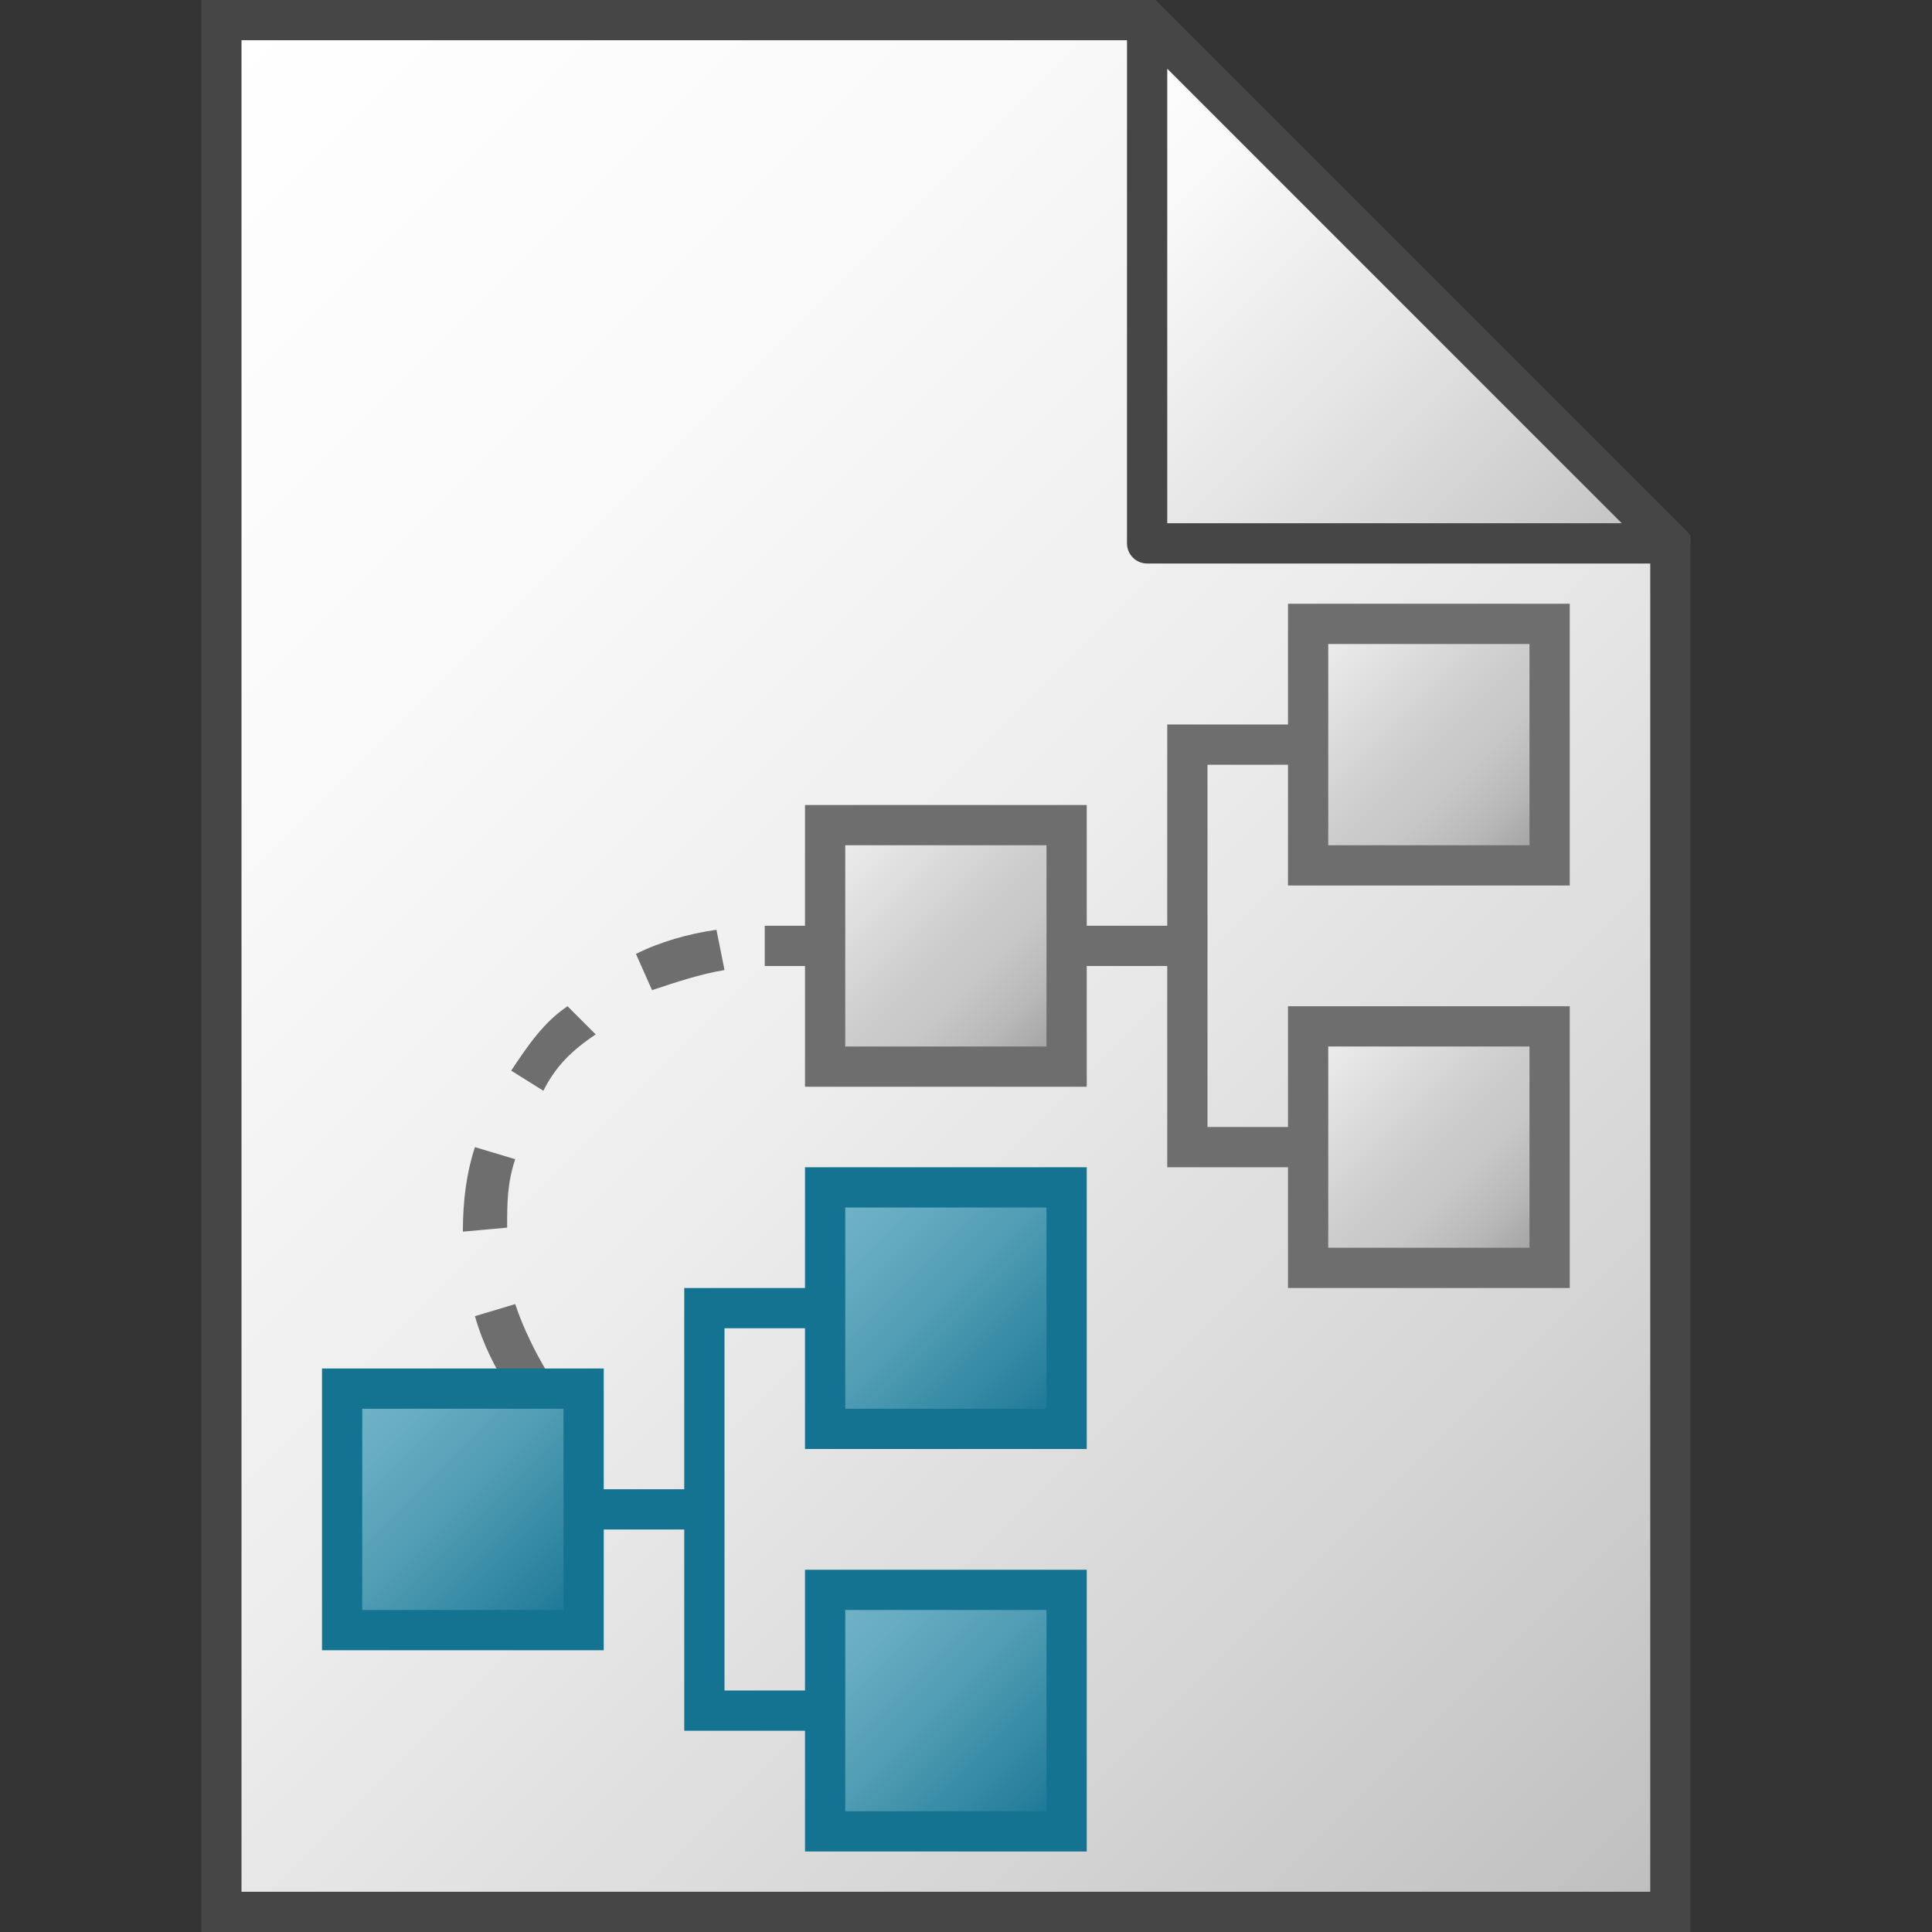 <svg version="1.1" id="Layer_1" xmlns="http://www.w3.org/2000/svg" xmlns:xlink="http://www.w3.org/1999/xlink" x="0px" y="0px"
	 viewBox="0 0 48 48" enable-background="new 0 0 48 48" xml:space="preserve">
<rect x="0" y="0" width="48" height="48" fill="#333333" stroke="none"/>
<linearGradient id="SVGID_1_" gradientUnits="userSpaceOnUse" x1="-0.5" y1="-1258.5" x2="41" y2="-1300" gradientTransform="matrix(1 0 0 -1 0 -1252)">
	<stop  offset="0" style="stop-color:#FFFFFF"/>
	<stop  offset="0.232" style="stop-color:#FAFAFA"/>
	<stop  offset="0.496" style="stop-color:#EDEDED"/>
	<stop  offset="0.775" style="stop-color:#D6D6D6"/>
	<stop  offset="1" style="stop-color:#BEBEBE"/>
</linearGradient>
<polygon fill="url(#SVGID_1_)" stroke="#464646" stroke-miterlimit="10" points="28.5,0.5 5.5,0.5 5.5,47.5 41.5,47.5 41.5,13.5 "/>
<linearGradient id="SVGID_2_" gradientUnits="userSpaceOnUse" x1="25.25" y1="-1255.75" x2="38.25" y2="-1268.75" gradientTransform="matrix(1 0 0 -1 0 -1252)">
	<stop  offset="0" style="stop-color:#FFFFFF"/>
	<stop  offset="0.221" style="stop-color:#F8F8F8"/>
	<stop  offset="0.541" style="stop-color:#E5E5E5"/>
	<stop  offset="0.92" style="stop-color:#C6C6C6"/>
	<stop  offset="1" style="stop-color:#BEBEBE"/>
</linearGradient>
<polygon fill="url(#SVGID_2_)" stroke="#464646" stroke-linejoin="round" stroke-miterlimit="10" points="28.5,0.5 28.5,13.5 
	41.5,13.5 "/>
<linearGradient id="SVGID_3_" gradientUnits="userSpaceOnUse" x1="20.5" y1="39.5" x2="26.5" y2="45.5">
	<stop  offset="0" style="stop-color:#73B4C8"/>
	<stop  offset="0.175" style="stop-color:#6AAEC3"/>
	<stop  offset="0.457" style="stop-color:#529EB5"/>
	<stop  offset="0.809" style="stop-color:#2C839F"/>
	<stop  offset="1" style="stop-color:#147391"/>
</linearGradient>
<rect x="20.5" y="39.5" fill="url(#SVGID_3_)" stroke="#147391" stroke-miterlimit="10" width="6" height="6"/>
<linearGradient id="SVGID_4_" gradientUnits="userSpaceOnUse" x1="20.5" y1="29.5" x2="26.5" y2="35.5">
	<stop  offset="0" style="stop-color:#73B4C8"/>
	<stop  offset="0.175" style="stop-color:#6AAEC3"/>
	<stop  offset="0.457" style="stop-color:#529EB5"/>
	<stop  offset="0.809" style="stop-color:#2C839F"/>
	<stop  offset="1" style="stop-color:#147391"/>
</linearGradient>
<rect x="20.5" y="29.5" fill="url(#SVGID_4_)" stroke="#147391" stroke-miterlimit="10" width="6" height="6"/>
<line fill="none" stroke="#147391" stroke-miterlimit="10" x1="14.5" y1="37.5" x2="17.5" y2="37.5"/>
<polyline fill="none" stroke="#147391" stroke-miterlimit="10" points="20.5,32.5 17.5,32.5 17.5,42.5 20.5,42.5 "/>
<linearGradient id="SVGID_5_" gradientUnits="userSpaceOnUse" x1="20.5" y1="20.5" x2="26.5" y2="26.5">
	<stop  offset="0" style="stop-color:#F2F2F2"/>
	<stop  offset="0.5" style="stop-color:#CCCCCC"/>
	<stop  offset="0.63" style="stop-color:#C7C7C7"/>
	<stop  offset="0.779" style="stop-color:#B9B9B9"/>
	<stop  offset="0.938" style="stop-color:#A2A2A2"/>
	<stop  offset="0.99" style="stop-color:#999999"/>
</linearGradient>
<rect x="20.5" y="20.5" fill="url(#SVGID_5_)" stroke="#6E6E6E" stroke-miterlimit="10" width="6" height="6"/>
<linearGradient id="SVGID_6_" gradientUnits="userSpaceOnUse" x1="32.5" y1="25.5" x2="38.5" y2="31.5">
	<stop  offset="0" style="stop-color:#F2F2F2"/>
	<stop  offset="0.5" style="stop-color:#CCCCCC"/>
	<stop  offset="0.63" style="stop-color:#C7C7C7"/>
	<stop  offset="0.779" style="stop-color:#B9B9B9"/>
	<stop  offset="0.938" style="stop-color:#A2A2A2"/>
	<stop  offset="0.99" style="stop-color:#999999"/>
</linearGradient>
<rect x="32.5" y="25.5" fill="url(#SVGID_6_)" stroke="#6E6E6E" stroke-miterlimit="10" width="6" height="6"/>
<linearGradient id="SVGID_7_" gradientUnits="userSpaceOnUse" x1="32.5" y1="15.5" x2="38.5" y2="21.5">
	<stop  offset="0" style="stop-color:#F2F2F2"/>
	<stop  offset="0.5" style="stop-color:#CCCCCC"/>
	<stop  offset="0.63" style="stop-color:#C7C7C7"/>
	<stop  offset="0.779" style="stop-color:#B9B9B9"/>
	<stop  offset="0.938" style="stop-color:#A2A2A2"/>
	<stop  offset="0.99" style="stop-color:#999999"/>
</linearGradient>
<rect x="32.5" y="15.5" fill="url(#SVGID_7_)" stroke="#6E6E6E" stroke-miterlimit="10" width="6" height="6"/>
<line fill="none" stroke="#6E6E6E" stroke-miterlimit="10" x1="26.5" y1="23.5" x2="29.5" y2="23.5"/>
<polyline fill="none" stroke="#6E6E6E" stroke-miterlimit="10" points="32.5,18.5 29.5,18.5 29.5,28.5 32.5,28.5 "/>
	<path fill="#6E6E6E" d="M12.7,34.6c-0.4-0.6-0.7-1.2-0.9-1.9l1-0.3c0.2,0.6,0.5,1.2,0.8,1.7L12.7,34.6z M11.5,30.6L11.5,30.6
		c0-0.8,0.1-1.5,0.3-2.1l1,0.3c-0.2,0.6-0.2,1.1-0.2,1.7L11.5,30.6z M13.5,27.1l-0.8-0.5c0.4-0.6,0.8-1.2,1.4-1.6l0.7,0.7
		C14.2,26.1,13.8,26.5,13.5,27.1z M16.2,24.6l-0.4-0.9c0.6-0.3,1.3-0.5,2-0.6l0.2,1C17.4,24.2,16.8,24.4,16.2,24.6z M20.5,24H19v-1
		h1.5V24z"/>
<linearGradient id="SVGID_8_" gradientUnits="userSpaceOnUse" x1="8.5" y1="34.5" x2="14.5" y2="40.5">
	<stop  offset="0" style="stop-color:#73B4C8"/>
	<stop  offset="0.175" style="stop-color:#6AAEC3"/>
	<stop  offset="0.457" style="stop-color:#529EB5"/>
	<stop  offset="0.809" style="stop-color:#2C839F"/>
	<stop  offset="1" style="stop-color:#147391"/>
</linearGradient>
<rect x="8.5" y="34.5" fill="url(#SVGID_8_)" stroke="#147391" stroke-miterlimit="10" width="6" height="6"/>
</svg>
